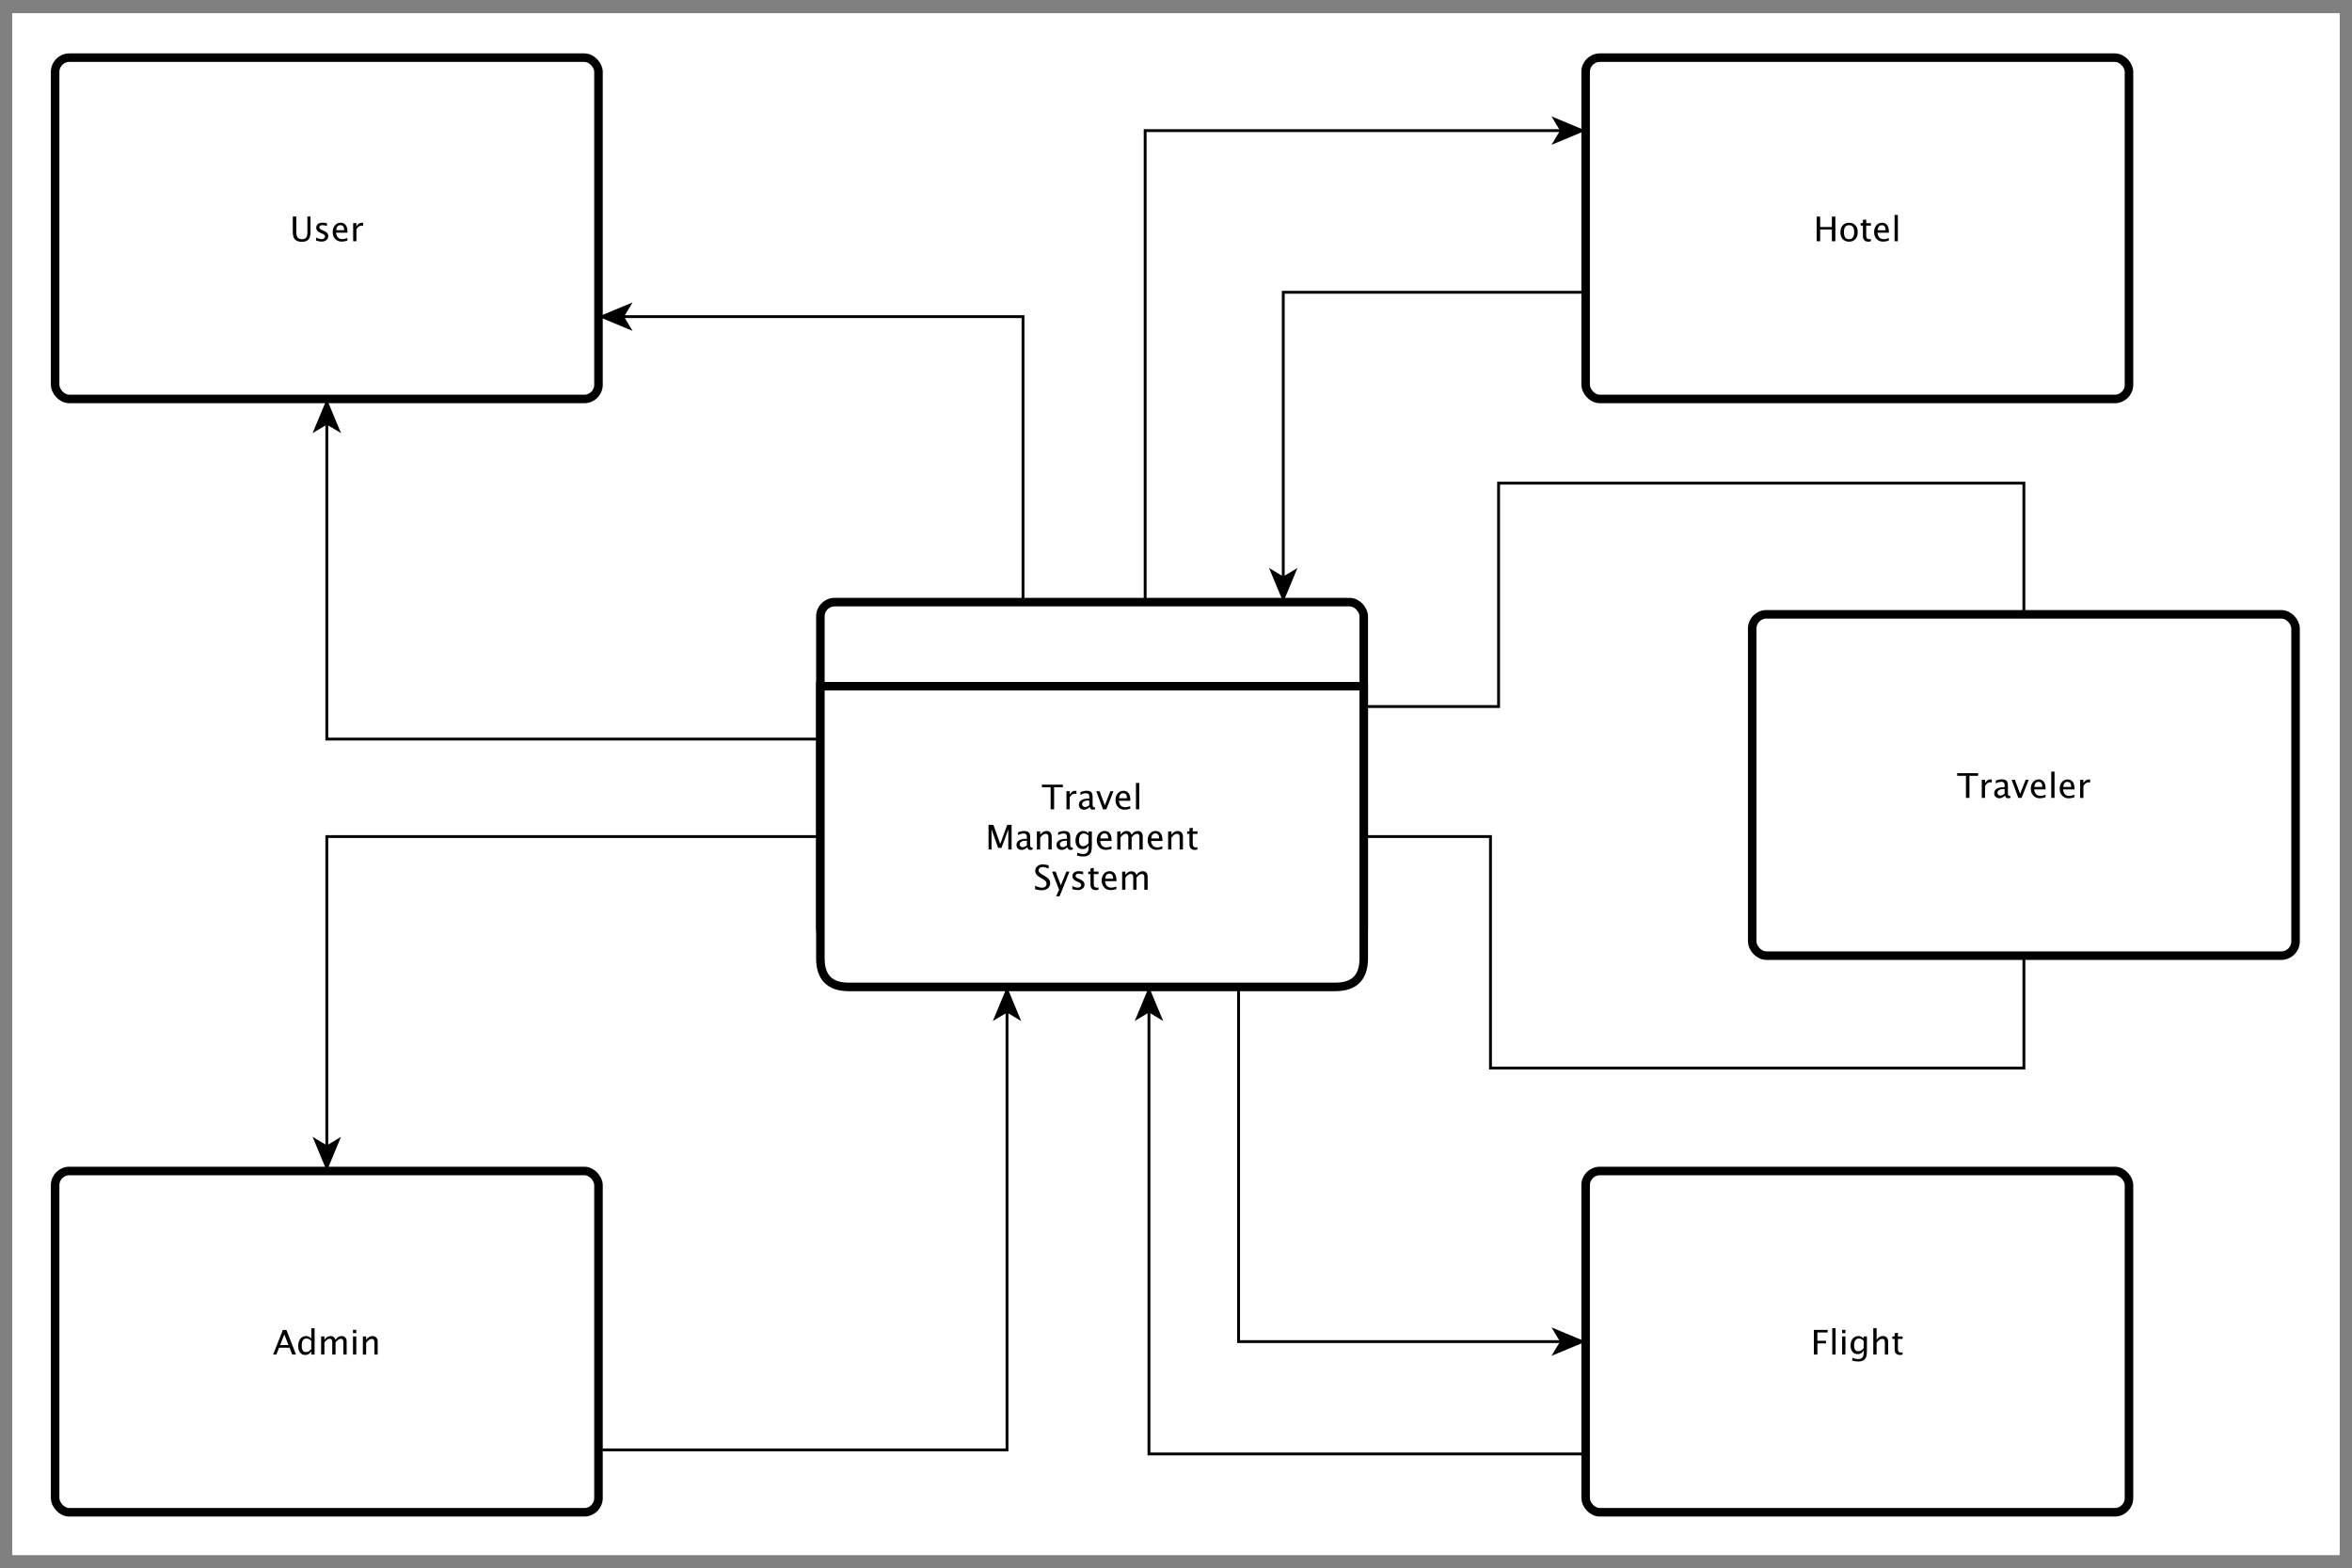 <?xml version="1.0" encoding="UTF-8"?>
<svg id="Layer_1" data-name="Layer 1" xmlns="http://www.w3.org/2000/svg" xmlns:xlink="http://www.w3.org/1999/xlink" viewBox="0 0 826.77 551.41">
  <rect x="0" y="0" width="826.77" height="551.41" fill="#808080" stroke="none"/>
  <defs>
    <style>
      .cls-1, .cls-2, .cls-3 {
        fill: none;
      }

      .cls-4 {
        clip-path: url(#clippath);
      }

      .cls-5 {
        fill: #fff;
      }

      .cls-2 {
        stroke-width: 3px;
      }

      .cls-2, .cls-3 {
        stroke: #000;
        stroke-miterlimit: 1.45;
      }
    </style>
    <clipPath id="clippath">
      <rect class="cls-1" x="4.38" y="4.7" width="817.92" height="542"/>
    </clipPath>
  </defs>
  <polygon class="cls-5" points="4.38 4.7 822.38 4.7 822.38 546.7 4.38 546.7 4.38 4.7 4.38 4.7"/>
  <polygon class="cls-5" points="4.38 4.7 822.38 4.7 822.38 546.7 4.38 546.7 4.38 4.7 4.38 4.7"/>
  <g class="cls-4">
    <polygon class="cls-5" points="4.38 4.7 822.38 4.7 822.38 546.7 4.38 546.7 4.38 4.7 4.38 4.7"/>
  </g>
  <rect class="cls-2" x="557.38" y="20.27" width="191" height="120" rx="5" ry="5"/>
  <path d="M638.59,84.81v-8.67h1.23v3.66h4.12v-3.66h1.23v8.67h-1.23v-4.1h-4.12v4.1h-1.23Zm11.34,.15c-.91,0-1.64-.3-2.18-.9-.54-.6-.81-1.41-.81-2.42s.27-1.83,.82-2.43c.54-.6,1.28-.89,2.22-.89s1.67,.3,2.22,.89c.55,.6,.82,1.4,.82,2.42s-.27,1.86-.82,2.45c-.55,.59-1.3,.89-2.26,.89h0Zm.02-.87c1.22,0,1.83-.82,1.83-2.47s-.6-2.44-1.81-2.44-1.8,.82-1.8,2.46,.59,2.46,1.78,2.46h0Zm6.77,.87c-.59,0-1.04-.17-1.37-.5-.33-.34-.49-.8-.49-1.4v-3.74h-.8v-.87h.8v-1.15l1.15-.11v1.27h1.66v.87h-1.66v3.53c0,.83,.36,1.25,1.08,1.25,.15,0,.34-.03,.56-.08v.8c-.36,.1-.66,.15-.93,.15h0Zm7.24-.35c-.77,.23-1.43,.35-1.99,.35-.94,0-1.7-.31-2.29-.93-.59-.62-.89-1.43-.89-2.42s.26-1.76,.78-2.37c.52-.62,1.19-.93,2-.93,.77,0,1.36,.27,1.78,.82,.42,.55,.63,1.32,.63,2.33v.36h-4.02c.17,1.51,.91,2.27,2.22,2.27,.48,0,1.07-.13,1.77-.39v.91Zm-3.94-3.66h2.81c0-1.18-.44-1.77-1.32-1.77s-1.38,.59-1.48,1.77h0Zm5.96,3.87v-9.25h1.15v9.25h-1.15Z"/>
  <rect class="cls-2" x="288.38" y="211.7" width="191" height="120" rx="5" ry="5"/>
  <path d="M367.76,276.24v-8.67h1.23v7.75h3.9v.92h-5.13Zm10.79-3.32l-1.48-3.74-1.48,3.74h2.96Zm1.3,3.32l-.94-2.4h-3.67l-.95,2.4h-1.14l3.44-8.67h1.22l3.39,8.67h-1.33Zm2.58,0v-8.67h2.25c.87,0,1.53,.16,1.99,.49,.46,.33,.69,.8,.69,1.42,0,1.05-.59,1.8-1.78,2.24,1.42,.43,2.13,1.22,2.13,2.35,0,.7-.24,1.24-.7,1.61-.47,.37-1.14,.56-2.03,.56h-2.55Zm1.22-.92h.25c.9,0,1.49-.06,1.75-.17,.51-.21,.76-.61,.76-1.19,0-.52-.23-.94-.69-1.29-.46-.34-1.04-.51-1.73-.51h-.35v3.16Zm0-3.94h.39c.66,0,1.17-.14,1.53-.42,.36-.28,.54-.68,.54-1.19,0-.85-.66-1.28-1.98-1.28h-.48v2.89Zm5.68,4.86v-8.67h4.85v.92h-3.62v2.78h3.03v.91h-3.03v3.14h3.87v.92h-5.1Zm6.5,0v-8.67h1.23v7.75h3.9v.92h-5.13Z"/>
  <rect class="cls-2" x="615.93" y="215.99" width="191" height="120" rx="5" ry="5"/>
  <path d="M691.07,280.52v-7.75h-3.08v-.92h7.38v.92h-3.08v7.75h-1.23Zm5.56,0v-6.36h1.15v1.2c.46-.89,1.12-1.34,1.99-1.34,.12,0,.24,.01,.37,.03v1.08c-.2-.07-.38-.1-.53-.1-.73,0-1.34,.43-1.83,1.3v4.2h-1.15Zm8.19-.81c-.69,.64-1.36,.95-2,.95-.53,0-.96-.17-1.31-.49-.35-.33-.52-.75-.52-1.25,0-.7,.29-1.23,.88-1.6,.58-.37,1.42-.56,2.51-.56h.28v-.77c0-.74-.38-1.11-1.14-1.11-.61,0-1.27,.19-1.97,.56v-.96c.78-.32,1.51-.47,2.18-.47s1.24,.16,1.57,.48c.34,.32,.51,.82,.51,1.49v2.88c0,.66,.2,.99,.61,.99,.05,0,.12,0,.22-.02l.08,.64c-.26,.12-.55,.19-.87,.19-.54,0-.88-.32-1.03-.95h0Zm-.17-.63v-1.65h-.39c-.63-.01-1.14,.11-1.54,.35-.39,.24-.59,.56-.59,.95,0,.28,.1,.51,.29,.7,.2,.19,.43,.29,.71,.29,.48,0,.98-.21,1.5-.64h0Zm4.83,1.44l-2.37-6.36h1.15l1.85,4.95,1.95-4.95h1.08l-2.51,6.36h-1.15Zm9.56-.2c-.77,.23-1.44,.35-1.99,.35-.94,0-1.7-.31-2.29-.93-.59-.62-.89-1.43-.89-2.42s.26-1.76,.78-2.37c.52-.62,1.19-.92,2-.92,.77,0,1.36,.27,1.78,.82,.42,.55,.63,1.32,.63,2.33v.36h-4.02c.17,1.51,.91,2.27,2.22,2.27,.48,0,1.07-.13,1.77-.39v.91Zm-3.94-3.66h2.81c0-1.18-.44-1.77-1.32-1.77s-1.38,.59-1.48,1.77h0Zm5.96,3.87v-9.25h1.15v9.25h-1.15Zm8.13-.2c-.77,.23-1.44,.35-1.99,.35-.94,0-1.7-.31-2.29-.93-.59-.62-.89-1.43-.89-2.42s.26-1.76,.78-2.37c.52-.62,1.19-.92,2-.92,.77,0,1.36,.27,1.78,.82,.42,.55,.63,1.32,.63,2.33v.36h-4.02c.17,1.51,.91,2.27,2.22,2.27,.48,0,1.07-.13,1.77-.39v.91Zm-3.94-3.66h2.81c0-1.18-.44-1.77-1.32-1.77s-1.38,.59-1.48,1.77h0Zm5.96,3.87v-6.36h1.15v1.2c.46-.89,1.12-1.34,1.99-1.34,.12,0,.24,.01,.37,.03v1.08c-.2-.07-.38-.1-.53-.1-.73,0-1.34,.43-1.83,1.3v4.2h-1.15Z"/>
  <rect class="cls-2" x="19.38" y="20.27" width="191" height="120" rx="5" ry="5"/>
  <path d="M102.92,76.13h1.23v5.47c0,.87,.16,1.51,.48,1.9,.32,.4,.84,.6,1.54,.6s1.18-.19,1.46-.56c.29-.37,.43-1.01,.43-1.9v-5.51h1.08v5.5c0,1.18-.24,2.05-.73,2.58-.49,.54-1.26,.81-2.32,.81s-1.88-.28-2.4-.84c-.52-.56-.77-1.42-.77-2.59v-5.46Zm10.11,8.82c-.53,0-1.17-.12-1.92-.37v-1.06c.75,.38,1.41,.56,1.97,.56,.33,0,.61-.09,.83-.27,.22-.18,.33-.4,.33-.67,0-.4-.31-.72-.92-.98l-.67-.29c-1-.41-1.49-1.01-1.49-1.79,0-.56,.2-.99,.59-1.31,.39-.32,.93-.48,1.61-.48,.35,0,.8,.05,1.32,.15l.24,.05v.96c-.64-.19-1.16-.29-1.54-.29-.74,0-1.11,.27-1.11,.81,0,.35,.28,.64,.84,.88l.56,.23c.63,.27,1.07,.55,1.33,.84,.26,.29,.39,.66,.39,1.1,0,.56-.22,1.02-.66,1.38s-1.01,.54-1.69,.54h0Zm9.09-.35c-.77,.23-1.43,.35-1.99,.35-.94,0-1.7-.31-2.29-.93-.59-.62-.89-1.43-.89-2.42s.26-1.76,.78-2.37c.52-.62,1.19-.93,2-.93,.77,0,1.36,.27,1.78,.82,.42,.55,.63,1.32,.63,2.33v.36h-4.02c.17,1.51,.91,2.27,2.22,2.27,.48,0,1.07-.13,1.77-.39v.91Zm-3.94-3.66h2.81c0-1.18-.44-1.77-1.32-1.77s-1.38,.59-1.48,1.77h0Zm5.96,3.87v-6.36h1.15v1.2c.46-.89,1.12-1.34,1.99-1.34,.12,0,.24,.01,.37,.03v1.08c-.2-.07-.38-.1-.53-.1-.73,0-1.34,.43-1.83,1.3v4.2h-1.15Z"/>
  <rect class="cls-2" x="557.38" y="411.7" width="191" height="120" rx="5" ry="5"/>
  <path d="M637.61,476.24v-8.67h4.85v.92h-3.61v2.91h3.03v.91h-3.03v3.94h-1.23Zm6.47,0v-9.25h1.16v9.25h-1.16Zm3.47,0v-6.36h1.15v6.36h-1.15Zm0-7.52v-1.16h1.15v1.16h-1.15Zm3.49,9.63l.14-1c.67,.32,1.33,.48,1.97,.48,1.3,0,1.95-.69,1.95-2.07v-1c-.43,.89-1.12,1.34-2.1,1.34-.76,0-1.37-.28-1.82-.83-.45-.55-.67-1.3-.67-2.25s.26-1.76,.77-2.37c.51-.61,1.17-.91,1.99-.91,.71,0,1.32,.29,1.83,.87v-.73h1.16v4.63c0,1-.05,1.73-.16,2.21-.1,.48-.3,.87-.58,1.17-.5,.54-1.29,.8-2.35,.8-.74,0-1.45-.11-2.13-.34h0Zm4.06-4.32v-2.64c-.51-.53-1.06-.79-1.66-.79-.53,0-.95,.21-1.25,.64-.3,.43-.45,1.01-.45,1.75,0,1.4,.49,2.09,1.47,2.09,.67,0,1.3-.35,1.89-1.05h0Zm3.4,2.2v-9.25h1.16v4.08c.61-.89,1.35-1.34,2.24-1.34,.55,0,.99,.18,1.32,.53,.33,.35,.49,.82,.49,1.41v4.57h-1.15v-4.19c0-.47-.07-.81-.21-1.01-.14-.2-.37-.3-.69-.3-.71,0-1.37,.46-2,1.39v4.12h-1.16Zm9.36,.15c-.59,0-1.04-.17-1.37-.5-.33-.34-.49-.8-.49-1.4v-3.74h-.8v-.87h.8v-1.15l1.15-.11v1.27h1.66v.87h-1.66v3.53c0,.83,.36,1.25,1.08,1.25,.15,0,.34-.03,.56-.08v.8c-.35,.1-.66,.15-.93,.15h0Z"/>
  <path class="cls-5" d="M288.38,241.27h191v95.72c0,6.67-3.33,10-10,10h-171c-6.67,0-10-3.33-10-10v-95.72Z"/>
  <path class="cls-2" d="M288.38,241.27h191v95.72c0,6.67-3.33,10-10,10h-171c-6.67,0-10-3.33-10-10v-95.72Z"/>
  <path d="M369.32,284.54v-7.75h-3.08v-.92h7.38v.92h-3.08v7.75h-1.23Zm5.56,0v-6.36h1.15v1.19c.46-.89,1.12-1.34,1.99-1.34,.12,0,.24,.01,.37,.03v1.08c-.2-.07-.38-.1-.53-.1-.73,0-1.34,.43-1.83,1.3v4.2h-1.15Zm8.19-.81c-.69,.64-1.36,.96-2,.96-.53,0-.96-.17-1.31-.5-.35-.33-.52-.75-.52-1.25,0-.7,.29-1.23,.88-1.6,.58-.37,1.42-.56,2.51-.56h.28v-.77c0-.74-.38-1.11-1.14-1.11-.61,0-1.27,.19-1.97,.56v-.96c.78-.32,1.51-.48,2.19-.48s1.24,.16,1.57,.48c.34,.32,.51,.82,.51,1.49v2.88c0,.66,.2,.99,.61,.99,.05,0,.12,0,.22-.02l.08,.64c-.26,.12-.55,.19-.87,.19-.54,0-.88-.32-1.03-.96h0Zm-.17-.63v-1.65h-.39c-.63-.01-1.14,.11-1.53,.35-.39,.24-.59,.56-.59,.95,0,.28,.1,.51,.29,.7,.2,.19,.43,.29,.72,.29,.48,0,.98-.21,1.5-.64h0Zm4.83,1.44l-2.37-6.36h1.16l1.85,4.95,1.95-4.95h1.08l-2.51,6.36h-1.15Zm9.56-.21c-.77,.23-1.43,.35-1.99,.35-.94,0-1.7-.31-2.29-.93s-.89-1.43-.89-2.42,.26-1.76,.78-2.37c.52-.62,1.19-.93,2-.93,.77,0,1.37,.27,1.79,.82,.42,.55,.63,1.32,.63,2.33v.36h-4.02c.17,1.51,.91,2.27,2.22,2.27,.48,0,1.07-.13,1.77-.39v.91Zm-3.94-3.66h2.81c0-1.18-.44-1.78-1.32-1.78s-1.38,.59-1.48,1.78h0Zm5.96,3.87v-9.25h1.15v9.25h-1.15Z"/>
  <path d="M347.49,298.67v-8.67h1.71l2.4,6.71,2.47-6.71h1.52v8.67h-1.15v-7.06l-2.39,6.48h-1.19l-2.32-6.49v7.07h-1.05Zm13.65-.81c-.69,.64-1.36,.96-2,.96-.53,0-.96-.16-1.31-.49-.35-.33-.52-.75-.52-1.25,0-.7,.29-1.23,.88-1.6,.58-.37,1.42-.56,2.51-.56h.27v-.77c0-.74-.38-1.11-1.14-1.11-.61,0-1.27,.19-1.97,.56v-.95c.78-.32,1.5-.47,2.18-.47s1.23,.16,1.57,.48c.34,.32,.51,.82,.51,1.49v2.88c0,.66,.2,.99,.61,.99,.05,0,.12,0,.22-.02l.08,.64c-.26,.12-.55,.19-.87,.19-.54,0-.88-.32-1.03-.96h0Zm-.17-.63v-1.65h-.39c-.63-.01-1.14,.11-1.54,.35-.39,.24-.59,.56-.59,.95,0,.28,.1,.51,.29,.7,.19,.19,.43,.29,.71,.29,.48,0,.98-.21,1.5-.64h0Zm3.52,1.44v-6.36h1.15v1.2c.61-.89,1.36-1.34,2.24-1.34,.55,0,.99,.17,1.32,.52,.33,.35,.49,.82,.49,1.41v4.57h-1.15v-4.2c0-.47-.07-.81-.21-1.01-.14-.2-.37-.3-.69-.3-.71,0-1.37,.46-2,1.39v4.12h-1.15Zm10.73-.81c-.69,.64-1.36,.96-2,.96-.53,0-.96-.16-1.31-.49-.35-.33-.52-.75-.52-1.25,0-.7,.29-1.23,.88-1.6,.58-.37,1.42-.56,2.51-.56h.28v-.77c0-.74-.38-1.11-1.14-1.11-.61,0-1.27,.19-1.97,.56v-.95c.78-.32,1.51-.47,2.18-.47s1.24,.16,1.57,.48c.34,.32,.51,.82,.51,1.49v2.88c0,.66,.2,.99,.61,.99,.05,0,.12,0,.22-.02l.08,.64c-.26,.12-.55,.19-.87,.19-.54,0-.88-.32-1.03-.96h0Zm-.17-.63v-1.65h-.39c-.63-.01-1.14,.11-1.53,.35-.39,.24-.59,.56-.59,.95,0,.28,.1,.51,.29,.7,.2,.19,.43,.29,.71,.29,.48,0,.98-.21,1.5-.64h0Zm3.54,3.55l.13-1c.67,.32,1.33,.48,1.98,.48,1.3,0,1.95-.69,1.95-2.07v-1c-.43,.89-1.12,1.34-2.1,1.34-.76,0-1.37-.28-1.82-.83-.45-.55-.67-1.3-.67-2.24s.26-1.76,.77-2.37c.51-.61,1.17-.91,1.99-.91,.71,0,1.32,.29,1.83,.87v-.73h1.16v4.63c0,1-.05,1.73-.15,2.21-.1,.48-.3,.87-.58,1.17-.5,.54-1.29,.8-2.35,.8-.74,0-1.45-.11-2.13-.34h0Zm4.06-4.32v-2.64c-.51-.53-1.06-.79-1.66-.79-.53,0-.95,.21-1.25,.64-.3,.43-.45,1.01-.45,1.75,0,1.39,.49,2.09,1.47,2.09,.67,0,1.3-.35,1.89-1.05h0Zm8.06,2c-.77,.23-1.43,.35-1.99,.35-.94,0-1.7-.31-2.29-.93-.59-.62-.89-1.43-.89-2.42s.26-1.76,.78-2.37c.52-.62,1.19-.93,2-.93,.77,0,1.37,.27,1.79,.82,.42,.55,.63,1.32,.63,2.33v.36h-4.02c.17,1.51,.91,2.27,2.22,2.27,.48,0,1.07-.13,1.77-.39v.91Zm-3.94-3.66h2.81c0-1.18-.44-1.78-1.32-1.78s-1.38,.59-1.48,1.78h0Zm5.96,3.87v-6.36h1.15v1.2c.56-.89,1.29-1.34,2.17-1.34s1.43,.44,1.74,1.34c.55-.9,1.26-1.34,2.13-1.34,.56,0,1,.17,1.31,.5,.31,.33,.46,.79,.46,1.39v4.63h-1.16v-4.45c0-.73-.29-1.09-.86-1.09s-1.23,.42-1.88,1.27v4.27h-1.16v-4.45c0-.73-.29-1.1-.88-1.1s-1.21,.42-1.87,1.28v4.27h-1.15Zm15.87-.21c-.77,.23-1.44,.35-1.99,.35-.94,0-1.7-.31-2.29-.93-.59-.62-.89-1.43-.89-2.42s.26-1.76,.78-2.37c.52-.62,1.19-.93,2-.93,.77,0,1.36,.27,1.78,.82,.42,.55,.63,1.32,.63,2.33v.36h-4.02c.17,1.51,.91,2.27,2.22,2.27,.48,0,1.07-.13,1.77-.39v.91Zm-3.94-3.66h2.81c0-1.18-.44-1.78-1.32-1.78s-1.38,.59-1.48,1.78h0Zm5.96,3.87v-6.36h1.15v1.2c.61-.89,1.36-1.34,2.24-1.34,.55,0,.99,.17,1.32,.52,.33,.35,.49,.82,.49,1.41v4.57h-1.15v-4.2c0-.47-.07-.81-.21-1.01-.14-.2-.37-.3-.69-.3-.71,0-1.37,.46-2,1.39v4.12h-1.15Zm9.36,.15c-.59,0-1.04-.17-1.37-.5-.33-.34-.49-.8-.49-1.4v-3.74h-.8v-.87h.8v-1.15l1.15-.11v1.26h1.66v.87h-1.66v3.53c0,.83,.36,1.25,1.08,1.25,.15,0,.34-.02,.56-.08v.8c-.36,.1-.66,.15-.93,.15h0Z"/>
  <path d="M366.09,313.02c-.58,0-1.33-.13-2.23-.38v-1.22c.98,.45,1.78,.68,2.41,.68,.48,0,.87-.13,1.17-.38,.3-.25,.44-.59,.44-1,0-.34-.1-.63-.29-.87-.19-.24-.55-.5-1.07-.8l-.6-.35c-.74-.42-1.26-.82-1.56-1.19-.3-.37-.45-.81-.45-1.3,0-.67,.24-1.22,.73-1.65,.48-.43,1.1-.65,1.85-.65,.67,0,1.37,.11,2.12,.33v1.12c-.91-.36-1.6-.54-2.05-.54s-.78,.11-1.05,.34c-.28,.23-.42,.51-.42,.85,0,.29,.1,.55,.31,.77,.2,.22,.57,.49,1.11,.8l.62,.35c.75,.43,1.27,.83,1.57,1.21,.3,.38,.45,.83,.45,1.37,0,.75-.28,1.36-.84,1.82s-1.29,.68-2.21,.68h0Zm5.17,2.1l1.03-2.31-2.46-6.36h1.25l1.82,4.79,1.95-4.79h1.09l-3.48,8.68h-1.2Zm7.59-2.17c-.53,0-1.17-.12-1.92-.37v-1.06c.75,.38,1.41,.56,1.97,.56,.33,0,.61-.09,.83-.27,.22-.18,.33-.4,.33-.67,0-.39-.31-.72-.92-.98l-.67-.29c-1-.41-1.49-1.01-1.49-1.79,0-.56,.2-.99,.59-1.31,.39-.32,.93-.48,1.61-.48,.36,0,.79,.05,1.32,.15l.24,.05v.96c-.64-.19-1.16-.29-1.54-.29-.74,0-1.11,.27-1.11,.81,0,.35,.28,.64,.84,.88l.56,.24c.63,.26,1.07,.55,1.34,.84,.26,.29,.39,.66,.39,1.1,0,.56-.22,1.02-.66,1.38-.44,.36-1.01,.54-1.69,.54h0Zm6.34,0c-.59,0-1.04-.17-1.37-.5-.33-.34-.49-.8-.49-1.4v-3.74h-.8v-.87h.8v-1.15l1.15-.11v1.26h1.66v.87h-1.66v3.53c0,.83,.36,1.25,1.08,1.25,.15,0,.34-.03,.56-.08v.8c-.36,.1-.66,.15-.93,.15h0Zm7.24-.35c-.77,.23-1.44,.35-1.99,.35-.94,0-1.7-.31-2.29-.93-.59-.62-.89-1.43-.89-2.42s.26-1.76,.78-2.37c.52-.62,1.19-.93,2-.93,.77,0,1.36,.27,1.78,.82,.42,.55,.63,1.32,.63,2.33v.36h-4.02c.17,1.51,.91,2.27,2.22,2.27,.48,0,1.07-.13,1.77-.39v.91Zm-3.94-3.66h2.81c0-1.18-.44-1.78-1.32-1.78s-1.38,.59-1.48,1.78h0Zm5.96,3.87v-6.36h1.15v1.2c.56-.89,1.29-1.33,2.17-1.33s1.43,.44,1.74,1.33c.55-.89,1.26-1.34,2.13-1.34,.56,0,1,.16,1.31,.49,.31,.33,.46,.79,.46,1.39v4.63h-1.16v-4.45c0-.73-.29-1.09-.86-1.09s-1.23,.42-1.88,1.27v4.26h-1.16v-4.45c0-.73-.29-1.1-.88-1.1s-1.21,.43-1.87,1.28v4.26h-1.15Z"/>
  <rect class="cls-2" x="19.38" y="411.7" width="191" height="120" rx="5" ry="5"/>
  <path d="M101.42,472.92l-1.48-3.74-1.48,3.74h2.96Zm1.3,3.32l-.94-2.4h-3.67l-.96,2.4h-1.14l3.44-8.67h1.22l3.39,8.67h-1.33Zm6.7,0v-1.19c-.47,.89-1.18,1.34-2.12,1.34-.77,0-1.37-.28-1.81-.84-.44-.56-.66-1.32-.66-2.29,0-1.06,.25-1.91,.75-2.55,.5-.64,1.15-.97,1.97-.97,.75,0,1.38,.29,1.88,.87v-3.61h1.16v9.25h-1.16Zm0-4.85c-.6-.53-1.16-.79-1.7-.79-1.11,0-1.66,.85-1.66,2.54,0,1.49,.49,2.23,1.48,2.23,.64,0,1.27-.35,1.88-1.05v-2.93Zm3.47,4.85v-6.36h1.15v1.2c.56-.89,1.28-1.34,2.17-1.34s1.43,.45,1.74,1.34c.55-.89,1.26-1.34,2.13-1.34,.56,0,1,.17,1.31,.5,.31,.33,.46,.79,.46,1.38v4.63h-1.16v-4.45c0-.73-.29-1.09-.86-1.09s-1.22,.42-1.88,1.27v4.26h-1.16v-4.45c0-.73-.29-1.1-.88-1.1s-1.2,.43-1.87,1.28v4.26h-1.15Zm11.2,0v-6.36h1.15v6.36h-1.15Zm0-7.52v-1.16h1.15v1.16h-1.15Zm3.47,7.52v-6.36h1.15v1.2c.61-.89,1.35-1.34,2.24-1.34,.55,0,.99,.18,1.32,.53,.33,.35,.49,.82,.49,1.41v4.57h-1.15v-4.19c0-.47-.07-.81-.21-1.01-.14-.2-.37-.3-.69-.3-.71,0-1.37,.46-2,1.39v4.12h-1.15Z"/>
  <polyline class="cls-3" points="557.39 102.76 451.09 102.76 451.09 203.69"/>
  <polygon points="451.09 211.69 456.09 199.69 451.09 202.69 446.09 199.69 451.09 211.69"/>
  <polyline class="cls-3" points="402.54 211.7 402.54 45.92 549.38 45.92"/>
  <polygon points="557.38 45.92 545.38 40.92 548.38 45.92 545.38 50.92 557.38 45.92"/>
  <polyline class="cls-3" points="359.61 211.67 359.61 111.33 218.36 111.33"/>
  <polygon points="210.36 111.33 222.36 116.33 219.36 111.33 222.36 106.33 210.36 111.33"/>
  <polyline class="cls-3" points="114.88 148.29 114.88 259.85 288.39 259.85"/>
  <polygon points="114.88 140.29 109.88 152.29 114.88 149.29 119.88 152.29 114.88 140.29"/>
  <path class="cls-3" d="M711.43,215.96v-46.09h-184.65v78.54h-47.4m232.06,87.59v39.51h-187.51v-81.39h-44.57m70.02,177.57h-114v-124.69"/>
  <polygon points="557.38 471.7 545.38 466.7 548.38 471.7 545.38 476.7 557.38 471.7"/>
  <polyline class="cls-3" points="403.88 354.96 403.88 511.19 557.39 511.19"/>
  <polygon points="403.88 346.96 398.88 358.96 403.88 355.96 408.88 358.96 403.88 346.96"/>
  <polyline class="cls-3" points="353.98 355 353.98 509.76 210.41 509.76"/>
  <polygon points="353.98 347 348.98 359 353.98 356 358.98 359 353.98 347"/>
  <polyline class="cls-3" points="114.88 403.7 114.88 335.53 114.88 294.13 288.36 294.13"/>
  <polygon points="114.88 411.7 119.88 399.7 114.88 402.7 109.88 399.7 114.88 411.7"/>
</svg>
